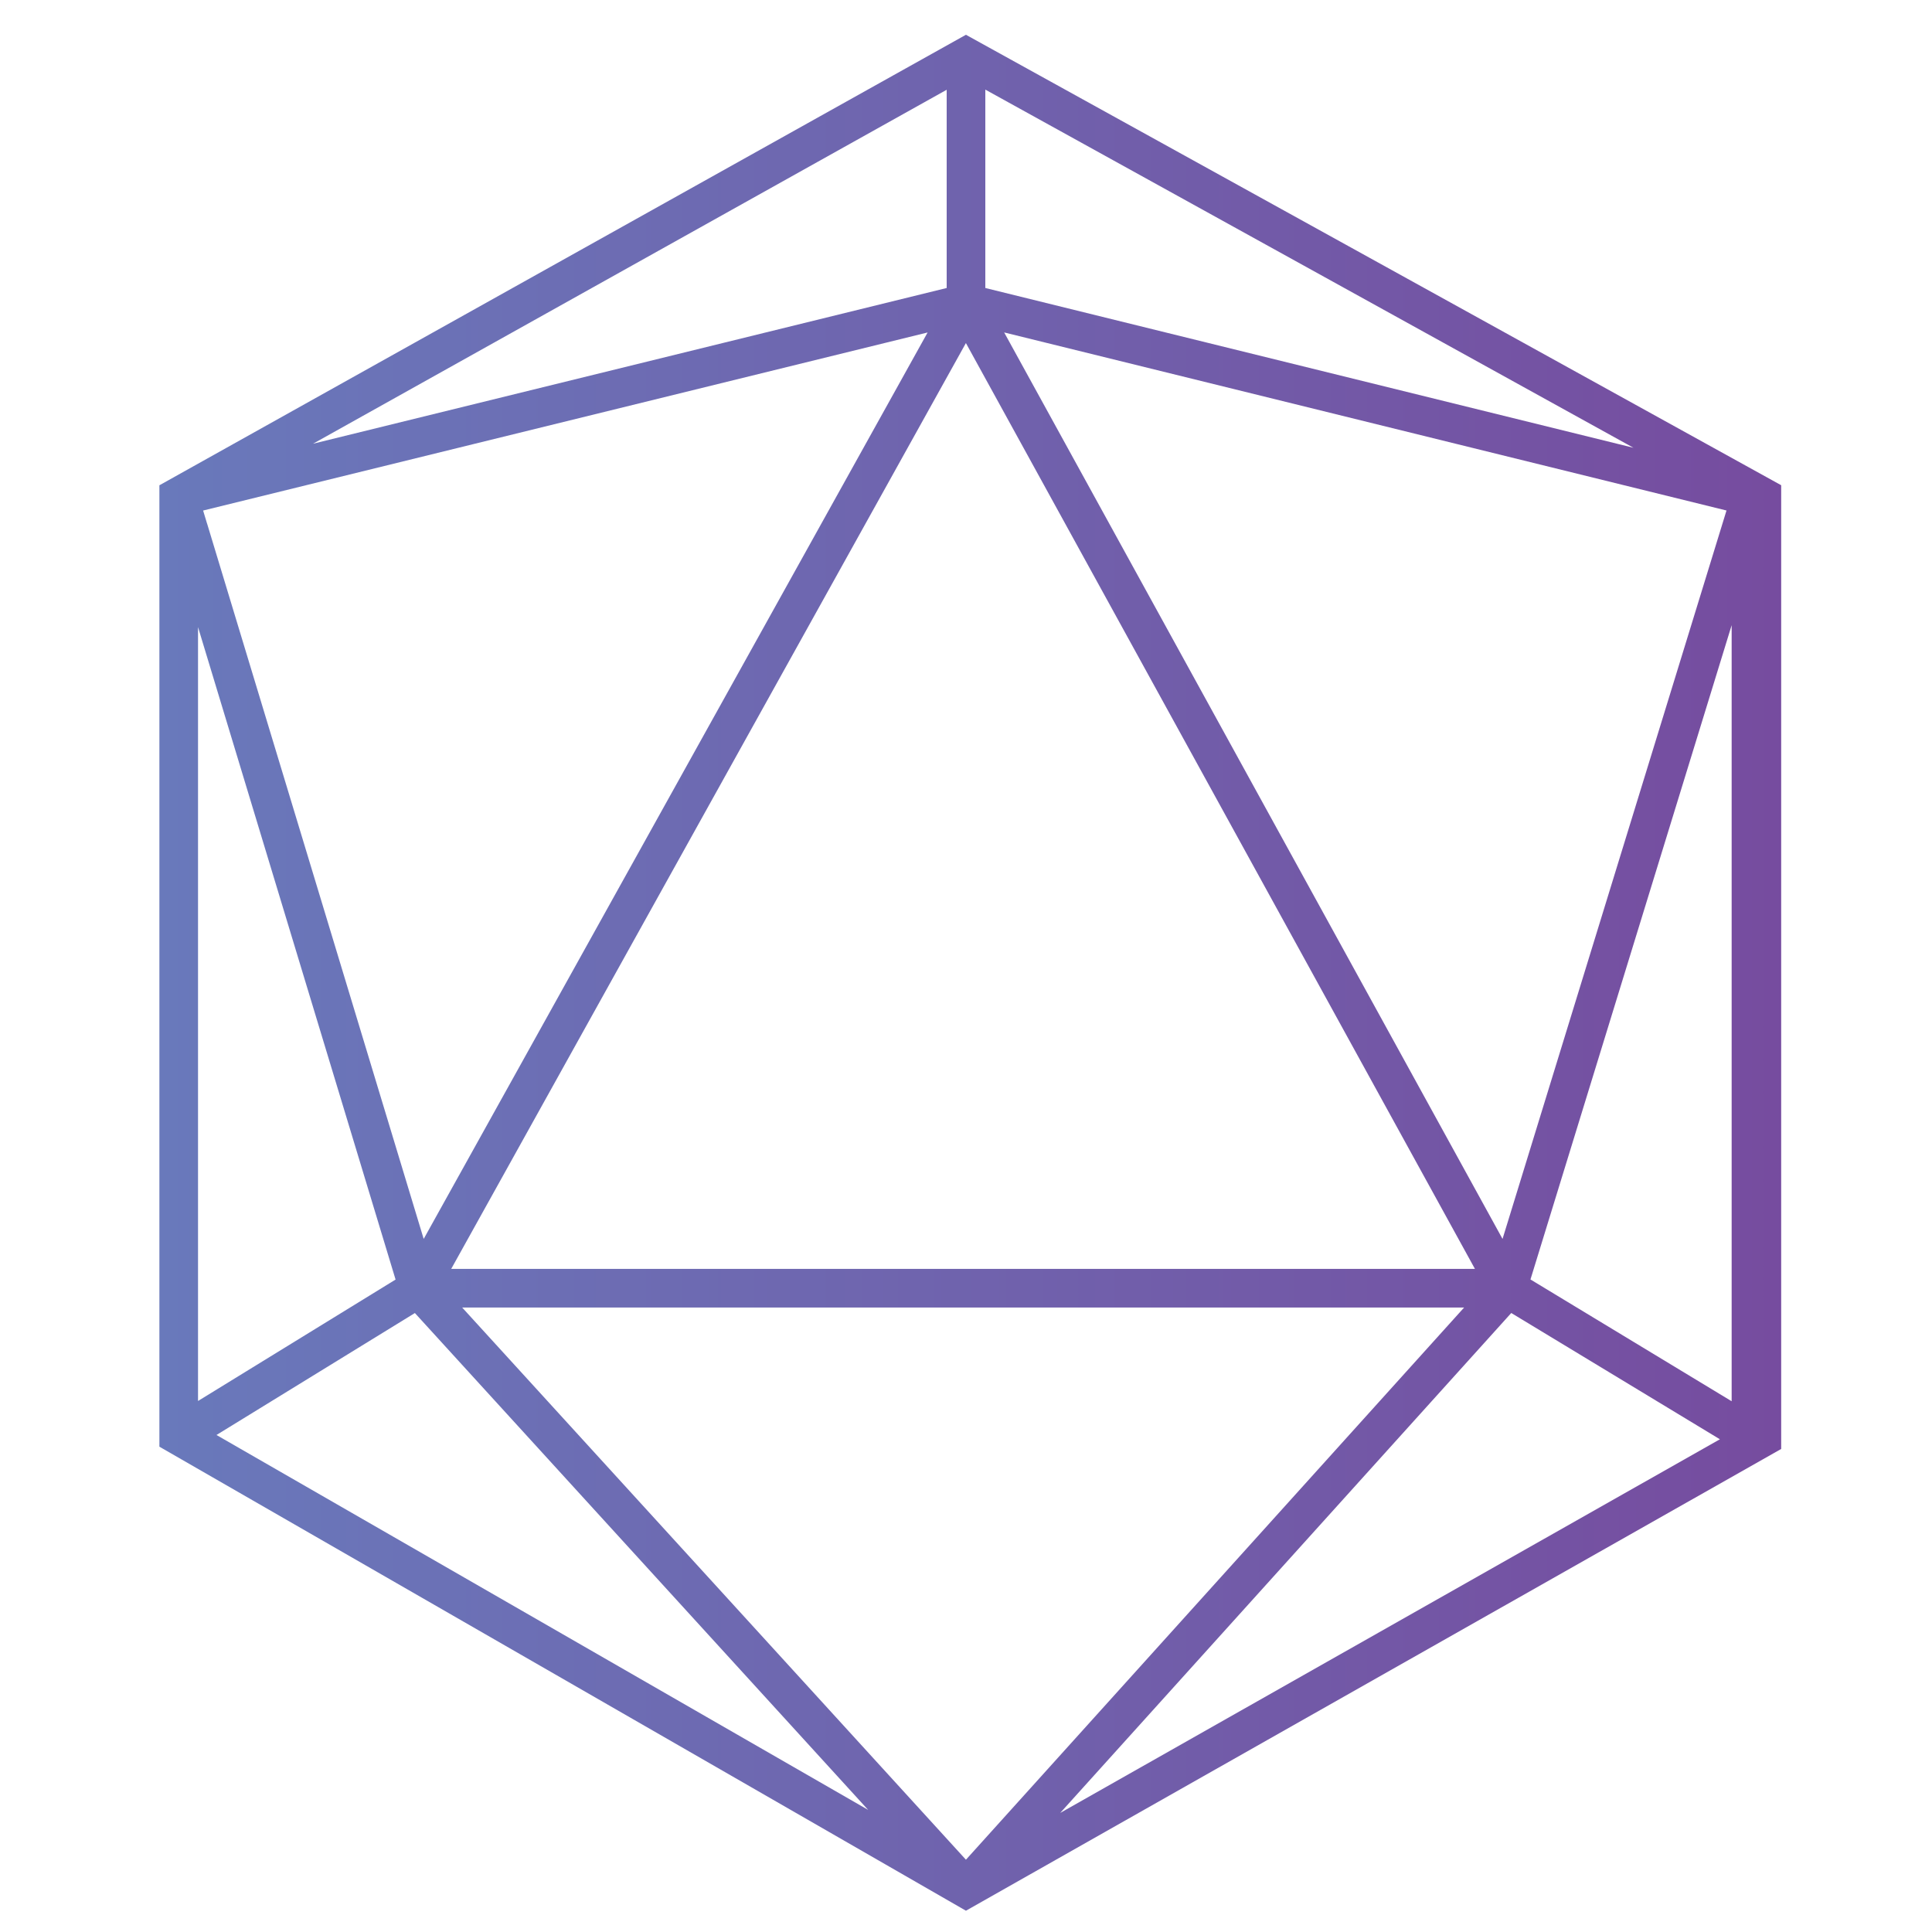 <?xml version="1.0" encoding="UTF-8"?>
<svg id="Layer_1" data-name="Layer 1" xmlns="http://www.w3.org/2000/svg" xmlns:xlink="http://www.w3.org/1999/xlink" viewBox="0 0 600 600">
  <defs>
    <style>
      .cls-1 {
        fill: url(#linear-gradient);
      }
    </style>
    <linearGradient id="linear-gradient" x1="49.5" y1="302.09" x2="553.16" y2="302.09" gradientUnits="userSpaceOnUse">
      <stop offset="0" stop-color="#6979bb"/>
      <stop offset="1" stop-color="#764c9f"/>
    </linearGradient>
  </defs>
  <path class="cls-1" d="M299.98,10.8L49.5,150.71v298.57l250.48,144.11,253.18-143.4V150.69L299.98,10.8ZM537.78,194.16v241.01l-62.48-37.82,62.48-203.19ZM466.62,384.75L311.85,103.24l224.33,55.3-69.55,226.21ZM64.29,162.56s0,0,0,0l-1.21-4.01,225-55.3-156.5,281.51-38.21-126.21-29.07-95.99ZM458.05,394.06H140.13l38.28-68.87,121.56-218.65,158.08,287.52ZM454.7,406.06l-154.72,171.49-156.45-171.49h311.18ZM294,89.44l-196.78,48.36L294,27.88v61.55ZM90.28,289.82l32.57,107.56-61.35,37.71v-240.33l28.78,95.06ZM128.84,407.77l140.77,154.31-202.38-116.43,61.61-37.87ZM469.33,407.76l64.8,39.22-204.87,116.04,140.08-155.26ZM306,89.44V27.83l201.29,111.23-201.29-49.62Z"/>
</svg>